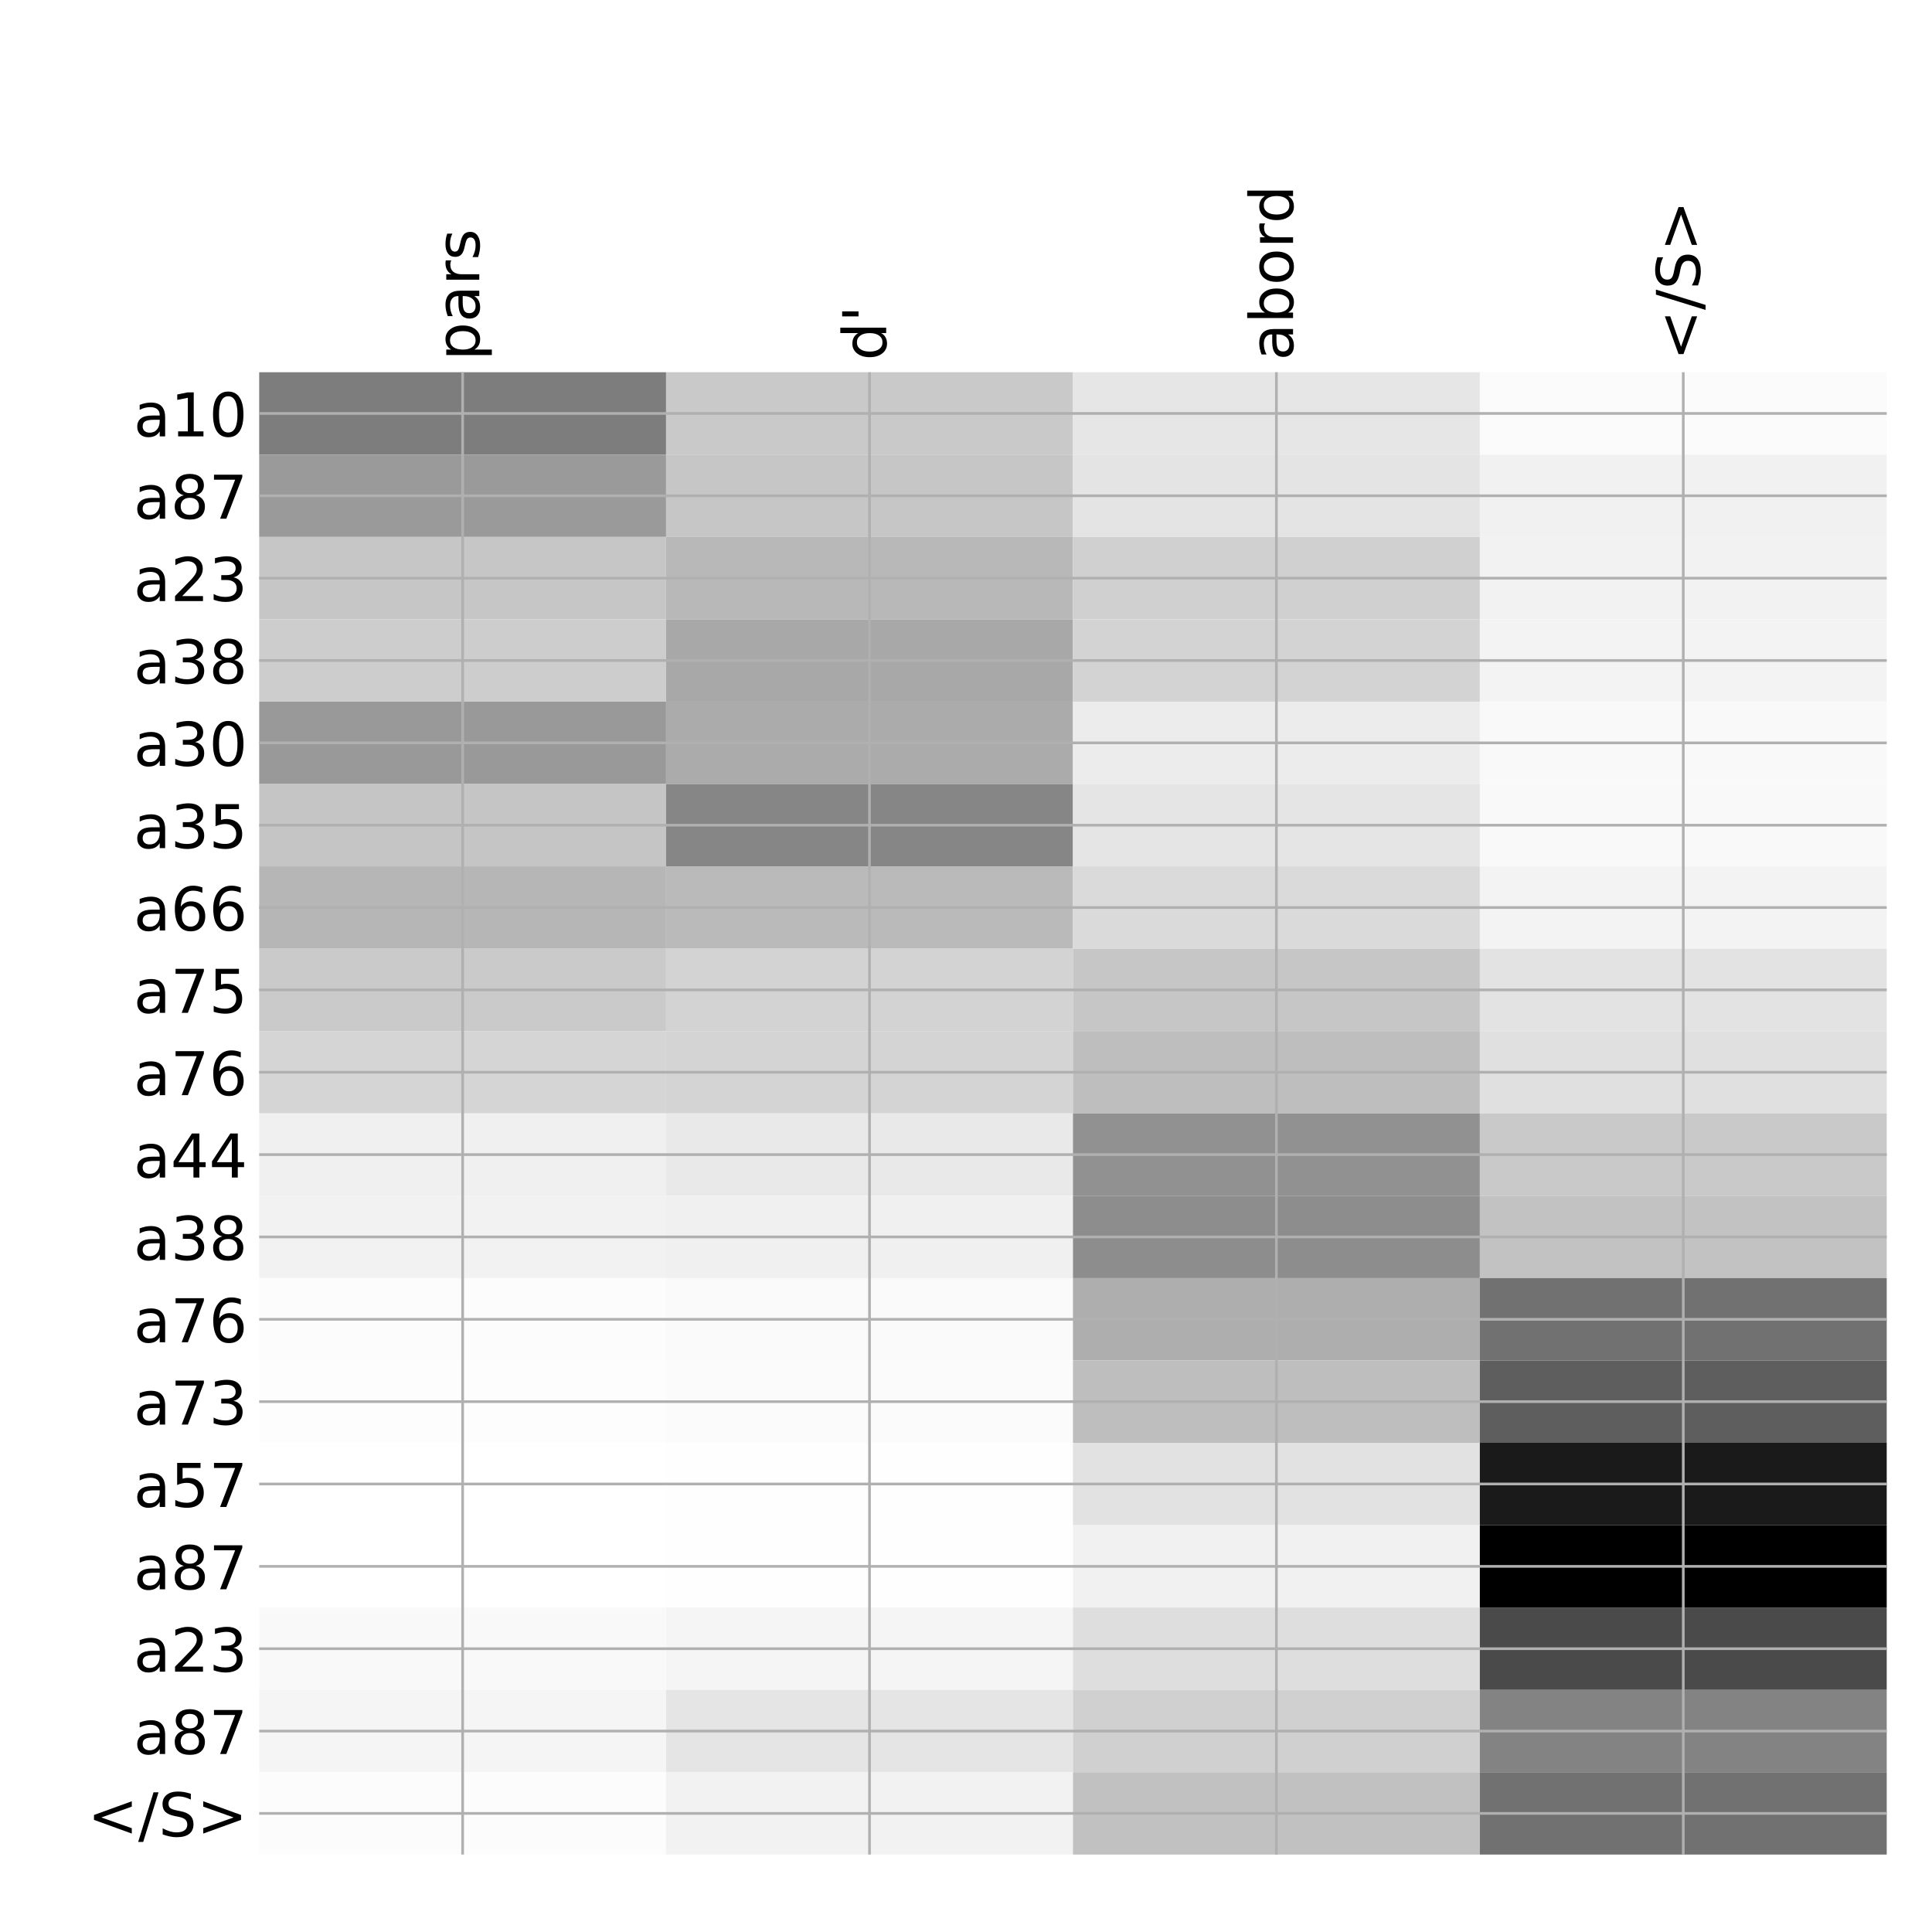 <?xml version="1.0" encoding="utf-8" standalone="no"?>
<!DOCTYPE svg PUBLIC "-//W3C//DTD SVG 1.1//EN"
  "http://www.w3.org/Graphics/SVG/1.1/DTD/svg11.dtd">
<!-- Created with matplotlib (http://matplotlib.org/) -->
<svg height="576pt" version="1.1" viewBox="0 0 576 576" width="576pt" xmlns="http://www.w3.org/2000/svg" xmlns:xlink="http://www.w3.org/1999/xlink">
 <defs>
  <style type="text/css">
*{stroke-linecap:butt;stroke-linejoin:round;}
  </style>
 </defs>
 <g id="figure_1">
  <g id="patch_1">
   <path d="M 0 576 
L 576 576 
L 576 0 
L 0 0 
z
" style="fill:#ffffff;"/>
  </g>
  <g id="axes_1">
   <g id="PolyCollection_1">
    <path clip-path="url(#p4136db7e0a)" d="M 77.275 110.983 
L 77.275 135.535 
L 198.581 135.535 
L 198.581 110.983 
L 77.275 110.983 
z
" style="fill:#7d7d7d;"/>
    <path clip-path="url(#p4136db7e0a)" d="M 198.581 110.983 
L 198.581 135.535 
L 319.887 135.535 
L 319.887 110.983 
L 198.581 110.983 
z
" style="fill:#c9c9c9;"/>
    <path clip-path="url(#p4136db7e0a)" d="M 319.887 110.983 
L 319.887 135.535 
L 441.194 135.535 
L 441.194 110.983 
L 319.887 110.983 
z
" style="fill:#e6e6e6;"/>
    <path clip-path="url(#p4136db7e0a)" d="M 441.194 110.983 
L 441.194 135.535 
L 562.5 135.535 
L 562.5 110.983 
L 441.194 110.983 
z
" style="fill:#fbfbfb;"/>
    <path clip-path="url(#p4136db7e0a)" d="M 77.275 135.535 
L 77.275 160.087 
L 198.581 160.087 
L 198.581 135.535 
L 77.275 135.535 
z
" style="fill:#9a9a9a;"/>
    <path clip-path="url(#p4136db7e0a)" d="M 198.581 135.535 
L 198.581 160.087 
L 319.887 160.087 
L 319.887 135.535 
L 198.581 135.535 
z
" style="fill:#c6c6c6;"/>
    <path clip-path="url(#p4136db7e0a)" d="M 319.887 135.535 
L 319.887 160.087 
L 441.194 160.087 
L 441.194 135.535 
L 319.887 135.535 
z
" style="fill:#e4e4e4;"/>
    <path clip-path="url(#p4136db7e0a)" d="M 441.194 135.535 
L 441.194 160.087 
L 562.5 160.087 
L 562.5 135.535 
L 441.194 135.535 
z
" style="fill:#f1f1f1;"/>
    <path clip-path="url(#p4136db7e0a)" d="M 77.275 160.087 
L 77.275 184.639 
L 198.581 184.639 
L 198.581 160.087 
L 77.275 160.087 
z
" style="fill:#c6c6c6;"/>
    <path clip-path="url(#p4136db7e0a)" d="M 198.581 160.087 
L 198.581 184.639 
L 319.887 184.639 
L 319.887 160.087 
L 198.581 160.087 
z
" style="fill:#b8b8b8;"/>
    <path clip-path="url(#p4136db7e0a)" d="M 319.887 160.087 
L 319.887 184.639 
L 441.194 184.639 
L 441.194 160.087 
L 319.887 160.087 
z
" style="fill:#d0d0d0;"/>
    <path clip-path="url(#p4136db7e0a)" d="M 441.194 160.087 
L 441.194 184.639 
L 562.5 184.639 
L 562.5 160.087 
L 441.194 160.087 
z
" style="fill:#f2f2f2;"/>
    <path clip-path="url(#p4136db7e0a)" d="M 77.275 184.639 
L 77.275 209.191 
L 198.581 209.191 
L 198.581 184.639 
L 77.275 184.639 
z
" style="fill:#cdcdcd;"/>
    <path clip-path="url(#p4136db7e0a)" d="M 198.581 184.639 
L 198.581 209.191 
L 319.887 209.191 
L 319.887 184.639 
L 198.581 184.639 
z
" style="fill:#a8a8a8;"/>
    <path clip-path="url(#p4136db7e0a)" d="M 319.887 184.639 
L 319.887 209.191 
L 441.194 209.191 
L 441.194 184.639 
L 319.887 184.639 
z
" style="fill:#d3d3d3;"/>
    <path clip-path="url(#p4136db7e0a)" d="M 441.194 184.639 
L 441.194 209.191 
L 562.5 209.191 
L 562.5 184.639 
L 441.194 184.639 
z
" style="fill:#f3f3f3;"/>
    <path clip-path="url(#p4136db7e0a)" d="M 77.275 209.191 
L 77.275 233.744 
L 198.581 233.744 
L 198.581 209.191 
L 77.275 209.191 
z
" style="fill:#999999;"/>
    <path clip-path="url(#p4136db7e0a)" d="M 198.581 209.191 
L 198.581 233.744 
L 319.887 233.744 
L 319.887 209.191 
L 198.581 209.191 
z
" style="fill:#ababab;"/>
    <path clip-path="url(#p4136db7e0a)" d="M 319.887 209.191 
L 319.887 233.744 
L 441.194 233.744 
L 441.194 209.191 
L 319.887 209.191 
z
" style="fill:#ececec;"/>
    <path clip-path="url(#p4136db7e0a)" d="M 441.194 209.191 
L 441.194 233.744 
L 562.5 233.744 
L 562.5 209.191 
L 441.194 209.191 
z
" style="fill:#f9f9f9;"/>
    <path clip-path="url(#p4136db7e0a)" d="M 77.275 233.744 
L 77.275 258.296 
L 198.581 258.296 
L 198.581 233.744 
L 77.275 233.744 
z
" style="fill:#c5c5c5;"/>
    <path clip-path="url(#p4136db7e0a)" d="M 198.581 233.744 
L 198.581 258.296 
L 319.887 258.296 
L 319.887 233.744 
L 198.581 233.744 
z
" style="fill:#868686;"/>
    <path clip-path="url(#p4136db7e0a)" d="M 319.887 233.744 
L 319.887 258.296 
L 441.194 258.296 
L 441.194 233.744 
L 319.887 233.744 
z
" style="fill:#e5e5e5;"/>
    <path clip-path="url(#p4136db7e0a)" d="M 441.194 233.744 
L 441.194 258.296 
L 562.5 258.296 
L 562.5 233.744 
L 441.194 233.744 
z
" style="fill:#f9f9f9;"/>
    <path clip-path="url(#p4136db7e0a)" d="M 77.275 258.296 
L 77.275 282.848 
L 198.581 282.848 
L 198.581 258.296 
L 77.275 258.296 
z
" style="fill:#b6b6b6;"/>
    <path clip-path="url(#p4136db7e0a)" d="M 198.581 258.296 
L 198.581 282.848 
L 319.887 282.848 
L 319.887 258.296 
L 198.581 258.296 
z
" style="fill:#bababa;"/>
    <path clip-path="url(#p4136db7e0a)" d="M 319.887 258.296 
L 319.887 282.848 
L 441.194 282.848 
L 441.194 258.296 
L 319.887 258.296 
z
" style="fill:#dadada;"/>
    <path clip-path="url(#p4136db7e0a)" d="M 441.194 258.296 
L 441.194 282.848 
L 562.5 282.848 
L 562.5 258.296 
L 441.194 258.296 
z
" style="fill:#f3f3f3;"/>
    <path clip-path="url(#p4136db7e0a)" d="M 77.275 282.848 
L 77.275 307.4 
L 198.581 307.4 
L 198.581 282.848 
L 77.275 282.848 
z
" style="fill:#cacaca;"/>
    <path clip-path="url(#p4136db7e0a)" d="M 198.581 282.848 
L 198.581 307.4 
L 319.887 307.4 
L 319.887 282.848 
L 198.581 282.848 
z
" style="fill:#d3d3d3;"/>
    <path clip-path="url(#p4136db7e0a)" d="M 319.887 282.848 
L 319.887 307.4 
L 441.194 307.4 
L 441.194 282.848 
L 319.887 282.848 
z
" style="fill:#c6c6c6;"/>
    <path clip-path="url(#p4136db7e0a)" d="M 441.194 282.848 
L 441.194 307.4 
L 562.5 307.4 
L 562.5 282.848 
L 441.194 282.848 
z
" style="fill:#e3e3e3;"/>
    <path clip-path="url(#p4136db7e0a)" d="M 77.275 307.4 
L 77.275 331.952 
L 198.581 331.952 
L 198.581 307.4 
L 77.275 307.4 
z
" style="fill:#d5d5d5;"/>
    <path clip-path="url(#p4136db7e0a)" d="M 198.581 307.4 
L 198.581 331.952 
L 319.887 331.952 
L 319.887 307.4 
L 198.581 307.4 
z
" style="fill:#d4d4d4;"/>
    <path clip-path="url(#p4136db7e0a)" d="M 319.887 307.4 
L 319.887 331.952 
L 441.194 331.952 
L 441.194 307.4 
L 319.887 307.4 
z
" style="fill:#bebebe;"/>
    <path clip-path="url(#p4136db7e0a)" d="M 441.194 307.4 
L 441.194 331.952 
L 562.5 331.952 
L 562.5 307.4 
L 441.194 307.4 
z
" style="fill:#e0e0e0;"/>
    <path clip-path="url(#p4136db7e0a)" d="M 77.275 331.952 
L 77.275 356.504 
L 198.581 356.504 
L 198.581 331.952 
L 77.275 331.952 
z
" style="fill:#f0f0f0;"/>
    <path clip-path="url(#p4136db7e0a)" d="M 198.581 331.952 
L 198.581 356.504 
L 319.887 356.504 
L 319.887 331.952 
L 198.581 331.952 
z
" style="fill:#e9e9e9;"/>
    <path clip-path="url(#p4136db7e0a)" d="M 319.887 331.952 
L 319.887 356.504 
L 441.194 356.504 
L 441.194 331.952 
L 319.887 331.952 
z
" style="fill:#919191;"/>
    <path clip-path="url(#p4136db7e0a)" d="M 441.194 331.952 
L 441.194 356.504 
L 562.5 356.504 
L 562.5 331.952 
L 441.194 331.952 
z
" style="fill:#c9c9c9;"/>
    <path clip-path="url(#p4136db7e0a)" d="M 77.275 356.504 
L 77.275 381.056 
L 198.581 381.056 
L 198.581 356.504 
L 77.275 356.504 
z
" style="fill:#f2f2f2;"/>
    <path clip-path="url(#p4136db7e0a)" d="M 198.581 356.504 
L 198.581 381.056 
L 319.887 381.056 
L 319.887 356.504 
L 198.581 356.504 
z
" style="fill:#f0f0f0;"/>
    <path clip-path="url(#p4136db7e0a)" d="M 319.887 356.504 
L 319.887 381.056 
L 441.194 381.056 
L 441.194 356.504 
L 319.887 356.504 
z
" style="fill:#8d8d8d;"/>
    <path clip-path="url(#p4136db7e0a)" d="M 441.194 356.504 
L 441.194 381.056 
L 562.5 381.056 
L 562.5 356.504 
L 441.194 356.504 
z
" style="fill:#c2c2c2;"/>
    <path clip-path="url(#p4136db7e0a)" d="M 77.275 381.056 
L 77.275 405.608 
L 198.581 405.608 
L 198.581 381.056 
L 77.275 381.056 
z
" style="fill:#fcfcfc;"/>
    <path clip-path="url(#p4136db7e0a)" d="M 198.581 381.056 
L 198.581 405.608 
L 319.887 405.608 
L 319.887 381.056 
L 198.581 381.056 
z
" style="fill:#fafafa;"/>
    <path clip-path="url(#p4136db7e0a)" d="M 319.887 381.056 
L 319.887 405.608 
L 441.194 405.608 
L 441.194 381.056 
L 319.887 381.056 
z
" style="fill:#aeaeae;"/>
    <path clip-path="url(#p4136db7e0a)" d="M 441.194 381.056 
L 441.194 405.608 
L 562.5 405.608 
L 562.5 381.056 
L 441.194 381.056 
z
" style="fill:#717171;"/>
    <path clip-path="url(#p4136db7e0a)" d="M 77.275 405.608 
L 77.275 430.16 
L 198.581 430.16 
L 198.581 405.608 
L 77.275 405.608 
z
" style="fill:#fdfdfd;"/>
    <path clip-path="url(#p4136db7e0a)" d="M 198.581 405.608 
L 198.581 430.16 
L 319.887 430.16 
L 319.887 405.608 
L 198.581 405.608 
z
" style="fill:#fbfbfb;"/>
    <path clip-path="url(#p4136db7e0a)" d="M 319.887 405.608 
L 319.887 430.16 
L 441.194 430.16 
L 441.194 405.608 
L 319.887 405.608 
z
" style="fill:#bebebe;"/>
    <path clip-path="url(#p4136db7e0a)" d="M 441.194 405.608 
L 441.194 430.16 
L 562.5 430.16 
L 562.5 405.608 
L 441.194 405.608 
z
" style="fill:#5e5e5e;"/>
    <path clip-path="url(#p4136db7e0a)" d="M 77.275 430.16 
L 77.275 454.712 
L 198.581 454.712 
L 198.581 430.16 
L 77.275 430.16 
z
" style="fill:#ffffff;"/>
    <path clip-path="url(#p4136db7e0a)" d="M 198.581 430.16 
L 198.581 454.712 
L 319.887 454.712 
L 319.887 430.16 
L 198.581 430.16 
z
" style="fill:#fefefe;"/>
    <path clip-path="url(#p4136db7e0a)" d="M 319.887 430.16 
L 319.887 454.712 
L 441.194 454.712 
L 441.194 430.16 
L 319.887 430.16 
z
" style="fill:#e2e2e2;"/>
    <path clip-path="url(#p4136db7e0a)" d="M 441.194 430.16 
L 441.194 454.712 
L 562.5 454.712 
L 562.5 430.16 
L 441.194 430.16 
z
" style="fill:#1a1a1a;"/>
    <path clip-path="url(#p4136db7e0a)" d="M 77.275 454.712 
L 77.275 479.264 
L 198.581 479.264 
L 198.581 454.712 
L 77.275 454.712 
z
" style="fill:#ffffff;"/>
    <path clip-path="url(#p4136db7e0a)" d="M 198.581 454.712 
L 198.581 479.264 
L 319.887 479.264 
L 319.887 454.712 
L 198.581 454.712 
z
" style="fill:#fefefe;"/>
    <path clip-path="url(#p4136db7e0a)" d="M 319.887 454.712 
L 319.887 479.264 
L 441.194 479.264 
L 441.194 454.712 
L 319.887 454.712 
z
" style="fill:#f1f1f1;"/>
    <path clip-path="url(#p4136db7e0a)" d="M 441.194 454.712 
L 441.194 479.264 
L 562.5 479.264 
L 562.5 454.712 
L 441.194 454.712 
z
"/>
    <path clip-path="url(#p4136db7e0a)" d="M 77.275 479.264 
L 77.275 503.816 
L 198.581 503.816 
L 198.581 479.264 
L 77.275 479.264 
z
" style="fill:#f9f9f9;"/>
    <path clip-path="url(#p4136db7e0a)" d="M 198.581 479.264 
L 198.581 503.816 
L 319.887 503.816 
L 319.887 479.264 
L 198.581 479.264 
z
" style="fill:#f5f5f5;"/>
    <path clip-path="url(#p4136db7e0a)" d="M 319.887 479.264 
L 319.887 503.816 
L 441.194 503.816 
L 441.194 479.264 
L 319.887 479.264 
z
" style="fill:#dedede;"/>
    <path clip-path="url(#p4136db7e0a)" d="M 441.194 479.264 
L 441.194 503.816 
L 562.5 503.816 
L 562.5 479.264 
L 441.194 479.264 
z
" style="fill:#4a4a4a;"/>
    <path clip-path="url(#p4136db7e0a)" d="M 77.275 503.816 
L 77.275 528.368 
L 198.581 528.368 
L 198.581 503.816 
L 77.275 503.816 
z
" style="fill:#f5f5f5;"/>
    <path clip-path="url(#p4136db7e0a)" d="M 198.581 503.816 
L 198.581 528.368 
L 319.887 528.368 
L 319.887 503.816 
L 198.581 503.816 
z
" style="fill:#e5e5e5;"/>
    <path clip-path="url(#p4136db7e0a)" d="M 319.887 503.816 
L 319.887 528.368 
L 441.194 528.368 
L 441.194 503.816 
L 319.887 503.816 
z
" style="fill:#d0d0d0;"/>
    <path clip-path="url(#p4136db7e0a)" d="M 441.194 503.816 
L 441.194 528.368 
L 562.5 528.368 
L 562.5 503.816 
L 441.194 503.816 
z
" style="fill:#838383;"/>
    <path clip-path="url(#p4136db7e0a)" d="M 77.275 528.368 
L 77.275 552.92 
L 198.581 552.92 
L 198.581 528.368 
L 77.275 528.368 
z
" style="fill:#fcfcfc;"/>
    <path clip-path="url(#p4136db7e0a)" d="M 198.581 528.368 
L 198.581 552.92 
L 319.887 552.92 
L 319.887 528.368 
L 198.581 528.368 
z
" style="fill:#f2f2f2;"/>
    <path clip-path="url(#p4136db7e0a)" d="M 319.887 528.368 
L 319.887 552.92 
L 441.194 552.92 
L 441.194 528.368 
L 319.887 528.368 
z
" style="fill:#c1c1c1;"/>
    <path clip-path="url(#p4136db7e0a)" d="M 441.194 528.368 
L 441.194 552.92 
L 562.5 552.92 
L 562.5 528.368 
L 441.194 528.368 
z
" style="fill:#717171;"/>
   </g>
   <g id="matplotlib.axis_1">
    <g id="xtick_1">
     <g id="line2d_1">
      <path clip-path="url(#p4136db7e0a)" d="M 137.928 552.92 
L 137.928 110.983 
" style="fill:none;stroke:#b0b0b0;stroke-linecap:square;stroke-width:0.8;"/>
     </g>
     <g id="line2d_2"/>
     <g id="text_1">
      <!-- pars -->
      <defs>
       <path d="M 18.109 8.203 
L 18.109 -20.797 
L 9.078 -20.797 
L 9.078 54.688 
L 18.109 54.688 
L 18.109 46.391 
Q 20.953 51.266 25.266 53.625 
Q 29.594 56 35.594 56 
Q 45.562 56 51.781 48.094 
Q 58.016 40.188 58.016 27.297 
Q 58.016 14.406 51.781 6.484 
Q 45.562 -1.422 35.594 -1.422 
Q 29.594 -1.422 25.266 0.953 
Q 20.953 3.328 18.109 8.203 
z
M 48.688 27.297 
Q 48.688 37.203 44.609 42.844 
Q 40.531 48.484 33.406 48.484 
Q 26.266 48.484 22.188 42.844 
Q 18.109 37.203 18.109 27.297 
Q 18.109 17.391 22.188 11.75 
Q 26.266 6.109 33.406 6.109 
Q 40.531 6.109 44.609 11.75 
Q 48.688 17.391 48.688 27.297 
z
" id="DejaVuSans-70"/>
       <path d="M 34.281 27.484 
Q 23.391 27.484 19.188 25 
Q 14.984 22.516 14.984 16.5 
Q 14.984 11.719 18.141 8.906 
Q 21.297 6.109 26.703 6.109 
Q 34.188 6.109 38.703 11.406 
Q 43.219 16.703 43.219 25.484 
L 43.219 27.484 
z
M 52.203 31.203 
L 52.203 0 
L 43.219 0 
L 43.219 8.297 
Q 40.141 3.328 35.547 0.953 
Q 30.953 -1.422 24.312 -1.422 
Q 15.922 -1.422 10.953 3.297 
Q 6 8.016 6 15.922 
Q 6 25.141 12.172 29.828 
Q 18.359 34.516 30.609 34.516 
L 43.219 34.516 
L 43.219 35.406 
Q 43.219 41.609 39.141 45 
Q 35.062 48.391 27.688 48.391 
Q 23 48.391 18.547 47.266 
Q 14.109 46.141 10.016 43.891 
L 10.016 52.203 
Q 14.938 54.109 19.578 55.047 
Q 24.219 56 28.609 56 
Q 40.484 56 46.344 49.844 
Q 52.203 43.703 52.203 31.203 
z
" id="DejaVuSans-61"/>
       <path d="M 41.109 46.297 
Q 39.594 47.172 37.812 47.578 
Q 36.031 48 33.891 48 
Q 26.266 48 22.188 43.047 
Q 18.109 38.094 18.109 28.812 
L 18.109 0 
L 9.078 0 
L 9.078 54.688 
L 18.109 54.688 
L 18.109 46.188 
Q 20.953 51.172 25.484 53.578 
Q 30.031 56 36.531 56 
Q 37.453 56 38.578 55.875 
Q 39.703 55.766 41.062 55.516 
z
" id="DejaVuSans-72"/>
       <path d="M 44.281 53.078 
L 44.281 44.578 
Q 40.484 46.531 36.375 47.5 
Q 32.281 48.484 27.875 48.484 
Q 21.188 48.484 17.844 46.438 
Q 14.5 44.391 14.5 40.281 
Q 14.5 37.156 16.891 35.375 
Q 19.281 33.594 26.516 31.984 
L 29.594 31.297 
Q 39.156 29.25 43.188 25.516 
Q 47.219 21.781 47.219 15.094 
Q 47.219 7.469 41.188 3.016 
Q 35.156 -1.422 24.609 -1.422 
Q 20.219 -1.422 15.453 -0.562 
Q 10.688 0.297 5.422 2 
L 5.422 11.281 
Q 10.406 8.688 15.234 7.391 
Q 20.062 6.109 24.812 6.109 
Q 31.156 6.109 34.562 8.281 
Q 37.984 10.453 37.984 14.406 
Q 37.984 18.062 35.516 20.016 
Q 33.062 21.969 24.703 23.781 
L 21.578 24.516 
Q 13.234 26.266 9.516 29.906 
Q 5.812 33.547 5.812 39.891 
Q 5.812 47.609 11.281 51.797 
Q 16.75 56 26.812 56 
Q 31.781 56 36.172 55.266 
Q 40.578 54.547 44.281 53.078 
z
" id="DejaVuSans-73"/>
      </defs>
      <g transform="translate(142.895 107.483)rotate(-90)scale(0.18 -0.18)">
       <use xlink:href="#DejaVuSans-70"/>
       <use x="63.477" xlink:href="#DejaVuSans-61"/>
       <use x="124.756" xlink:href="#DejaVuSans-72"/>
       <use x="165.869" xlink:href="#DejaVuSans-73"/>
      </g>
     </g>
    </g>
    <g id="xtick_2">
     <g id="line2d_3">
      <path clip-path="url(#p4136db7e0a)" d="M 259.234 552.92 
L 259.234 110.983 
" style="fill:none;stroke:#b0b0b0;stroke-linecap:square;stroke-width:0.8;"/>
     </g>
     <g id="line2d_4"/>
     <g id="text_2">
      <!-- d' -->
      <defs>
       <path d="M 45.406 46.391 
L 45.406 75.984 
L 54.391 75.984 
L 54.391 0 
L 45.406 0 
L 45.406 8.203 
Q 42.578 3.328 38.25 0.953 
Q 33.938 -1.422 27.875 -1.422 
Q 17.969 -1.422 11.734 6.484 
Q 5.516 14.406 5.516 27.297 
Q 5.516 40.188 11.734 48.094 
Q 17.969 56 27.875 56 
Q 33.938 56 38.25 53.625 
Q 42.578 51.266 45.406 46.391 
z
M 14.797 27.297 
Q 14.797 17.391 18.875 11.75 
Q 22.953 6.109 30.078 6.109 
Q 37.203 6.109 41.297 11.75 
Q 45.406 17.391 45.406 27.297 
Q 45.406 37.203 41.297 42.844 
Q 37.203 48.484 30.078 48.484 
Q 22.953 48.484 18.875 42.844 
Q 14.797 37.203 14.797 27.297 
z
" id="DejaVuSans-64"/>
       <path d="M 17.922 72.906 
L 17.922 45.797 
L 9.625 45.797 
L 9.625 72.906 
z
" id="DejaVuSans-27"/>
      </defs>
      <g transform="translate(264.201 107.483)rotate(-90)scale(0.18 -0.18)">
       <use xlink:href="#DejaVuSans-64"/>
       <use x="63.477" xlink:href="#DejaVuSans-27"/>
      </g>
     </g>
    </g>
    <g id="xtick_3">
     <g id="line2d_5">
      <path clip-path="url(#p4136db7e0a)" d="M 380.541 552.92 
L 380.541 110.983 
" style="fill:none;stroke:#b0b0b0;stroke-linecap:square;stroke-width:0.8;"/>
     </g>
     <g id="line2d_6"/>
     <g id="text_3">
      <!-- abord -->
      <defs>
       <path d="M 48.688 27.297 
Q 48.688 37.203 44.609 42.844 
Q 40.531 48.484 33.406 48.484 
Q 26.266 48.484 22.188 42.844 
Q 18.109 37.203 18.109 27.297 
Q 18.109 17.391 22.188 11.75 
Q 26.266 6.109 33.406 6.109 
Q 40.531 6.109 44.609 11.75 
Q 48.688 17.391 48.688 27.297 
z
M 18.109 46.391 
Q 20.953 51.266 25.266 53.625 
Q 29.594 56 35.594 56 
Q 45.562 56 51.781 48.094 
Q 58.016 40.188 58.016 27.297 
Q 58.016 14.406 51.781 6.484 
Q 45.562 -1.422 35.594 -1.422 
Q 29.594 -1.422 25.266 0.953 
Q 20.953 3.328 18.109 8.203 
L 18.109 0 
L 9.078 0 
L 9.078 75.984 
L 18.109 75.984 
z
" id="DejaVuSans-62"/>
       <path d="M 30.609 48.391 
Q 23.391 48.391 19.188 42.75 
Q 14.984 37.109 14.984 27.297 
Q 14.984 17.484 19.156 11.844 
Q 23.344 6.203 30.609 6.203 
Q 37.797 6.203 41.984 11.859 
Q 46.188 17.531 46.188 27.297 
Q 46.188 37.016 41.984 42.703 
Q 37.797 48.391 30.609 48.391 
z
M 30.609 56 
Q 42.328 56 49.016 48.375 
Q 55.719 40.766 55.719 27.297 
Q 55.719 13.875 49.016 6.219 
Q 42.328 -1.422 30.609 -1.422 
Q 18.844 -1.422 12.172 6.219 
Q 5.516 13.875 5.516 27.297 
Q 5.516 40.766 12.172 48.375 
Q 18.844 56 30.609 56 
z
" id="DejaVuSans-6f"/>
      </defs>
      <g transform="translate(385.507 107.483)rotate(-90)scale(0.18 -0.18)">
       <use xlink:href="#DejaVuSans-61"/>
       <use x="61.279" xlink:href="#DejaVuSans-62"/>
       <use x="124.756" xlink:href="#DejaVuSans-6f"/>
       <use x="185.938" xlink:href="#DejaVuSans-72"/>
       <use x="227.035" xlink:href="#DejaVuSans-64"/>
      </g>
     </g>
    </g>
    <g id="xtick_4">
     <g id="line2d_7">
      <path clip-path="url(#p4136db7e0a)" d="M 501.847 552.92 
L 501.847 110.983 
" style="fill:none;stroke:#b0b0b0;stroke-linecap:square;stroke-width:0.8;"/>
     </g>
     <g id="line2d_8"/>
     <g id="text_4">
      <!-- &lt;/S&gt; -->
      <defs>
       <path d="M 73.188 49.219 
L 22.797 31.297 
L 73.188 13.484 
L 73.188 4.594 
L 10.594 27.297 
L 10.594 35.406 
L 73.188 58.109 
z
" id="DejaVuSans-3c"/>
       <path d="M 25.391 72.906 
L 33.688 72.906 
L 8.297 -9.281 
L 0 -9.281 
z
" id="DejaVuSans-2f"/>
       <path d="M 53.516 70.516 
L 53.516 60.891 
Q 47.906 63.578 42.922 64.891 
Q 37.938 66.219 33.297 66.219 
Q 25.25 66.219 20.875 63.094 
Q 16.5 59.969 16.5 54.203 
Q 16.5 49.359 19.406 46.891 
Q 22.312 44.438 30.422 42.922 
L 36.375 41.703 
Q 47.406 39.594 52.656 34.297 
Q 57.906 29 57.906 20.125 
Q 57.906 9.516 50.797 4.047 
Q 43.703 -1.422 29.984 -1.422 
Q 24.812 -1.422 18.969 -0.25 
Q 13.141 0.922 6.891 3.219 
L 6.891 13.375 
Q 12.891 10.016 18.656 8.297 
Q 24.422 6.594 29.984 6.594 
Q 38.422 6.594 43.016 9.906 
Q 47.609 13.234 47.609 19.391 
Q 47.609 24.75 44.312 27.781 
Q 41.016 30.812 33.5 32.328 
L 27.484 33.5 
Q 16.453 35.688 11.516 40.375 
Q 6.594 45.062 6.594 53.422 
Q 6.594 63.094 13.406 68.656 
Q 20.219 74.219 32.172 74.219 
Q 37.312 74.219 42.625 73.281 
Q 47.953 72.359 53.516 70.516 
z
" id="DejaVuSans-53"/>
       <path d="M 10.594 49.219 
L 10.594 58.109 
L 73.188 35.406 
L 73.188 27.297 
L 10.594 4.594 
L 10.594 13.484 
L 60.891 31.297 
z
" id="DejaVuSans-3e"/>
      </defs>
      <g transform="translate(506.814 107.483)rotate(-90)scale(0.18 -0.18)">
       <use xlink:href="#DejaVuSans-3c"/>
       <use x="83.789" xlink:href="#DejaVuSans-2f"/>
       <use x="117.48" xlink:href="#DejaVuSans-53"/>
       <use x="180.957" xlink:href="#DejaVuSans-3e"/>
      </g>
     </g>
    </g>
   </g>
   <g id="matplotlib.axis_2">
    <g id="ytick_1">
     <g id="line2d_9">
      <path clip-path="url(#p4136db7e0a)" d="M 77.275 123.259 
L 562.5 123.259 
" style="fill:none;stroke:#b0b0b0;stroke-linecap:square;stroke-width:0.8;"/>
     </g>
     <g id="line2d_10"/>
     <g id="text_5">
      <!-- a10 -->
      <defs>
       <path d="M 12.406 8.297 
L 28.516 8.297 
L 28.516 63.922 
L 10.984 60.406 
L 10.984 69.391 
L 28.422 72.906 
L 38.281 72.906 
L 38.281 8.297 
L 54.391 8.297 
L 54.391 0 
L 12.406 0 
z
" id="DejaVuSans-31"/>
       <path d="M 31.781 66.406 
Q 24.172 66.406 20.328 58.906 
Q 16.5 51.422 16.5 36.375 
Q 16.5 21.391 20.328 13.891 
Q 24.172 6.391 31.781 6.391 
Q 39.453 6.391 43.281 13.891 
Q 47.125 21.391 47.125 36.375 
Q 47.125 51.422 43.281 58.906 
Q 39.453 66.406 31.781 66.406 
z
M 31.781 74.219 
Q 44.047 74.219 50.516 64.516 
Q 56.984 54.828 56.984 36.375 
Q 56.984 17.969 50.516 8.266 
Q 44.047 -1.422 31.781 -1.422 
Q 19.531 -1.422 13.062 8.266 
Q 6.594 17.969 6.594 36.375 
Q 6.594 54.828 13.062 64.516 
Q 19.531 74.219 31.781 74.219 
z
" id="DejaVuSans-30"/>
      </defs>
      <g transform="translate(39.839 130.098)scale(0.18 -0.18)">
       <use xlink:href="#DejaVuSans-61"/>
       <use x="61.279" xlink:href="#DejaVuSans-31"/>
       <use x="124.902" xlink:href="#DejaVuSans-30"/>
      </g>
     </g>
    </g>
    <g id="ytick_2">
     <g id="line2d_11">
      <path clip-path="url(#p4136db7e0a)" d="M 77.275 147.811 
L 562.5 147.811 
" style="fill:none;stroke:#b0b0b0;stroke-linecap:square;stroke-width:0.8;"/>
     </g>
     <g id="line2d_12"/>
     <g id="text_6">
      <!-- a87 -->
      <defs>
       <path d="M 31.781 34.625 
Q 24.75 34.625 20.719 30.859 
Q 16.703 27.094 16.703 20.516 
Q 16.703 13.922 20.719 10.156 
Q 24.75 6.391 31.781 6.391 
Q 38.812 6.391 42.859 10.172 
Q 46.922 13.969 46.922 20.516 
Q 46.922 27.094 42.891 30.859 
Q 38.875 34.625 31.781 34.625 
z
M 21.922 38.812 
Q 15.578 40.375 12.031 44.719 
Q 8.5 49.078 8.5 55.328 
Q 8.5 64.062 14.719 69.141 
Q 20.953 74.219 31.781 74.219 
Q 42.672 74.219 48.875 69.141 
Q 55.078 64.062 55.078 55.328 
Q 55.078 49.078 51.531 44.719 
Q 48 40.375 41.703 38.812 
Q 48.828 37.156 52.797 32.312 
Q 56.781 27.484 56.781 20.516 
Q 56.781 9.906 50.312 4.234 
Q 43.844 -1.422 31.781 -1.422 
Q 19.734 -1.422 13.25 4.234 
Q 6.781 9.906 6.781 20.516 
Q 6.781 27.484 10.781 32.312 
Q 14.797 37.156 21.922 38.812 
z
M 18.312 54.391 
Q 18.312 48.734 21.844 45.562 
Q 25.391 42.391 31.781 42.391 
Q 38.141 42.391 41.719 45.562 
Q 45.312 48.734 45.312 54.391 
Q 45.312 60.062 41.719 63.234 
Q 38.141 66.406 31.781 66.406 
Q 25.391 66.406 21.844 63.234 
Q 18.312 60.062 18.312 54.391 
z
" id="DejaVuSans-38"/>
       <path d="M 8.203 72.906 
L 55.078 72.906 
L 55.078 68.703 
L 28.609 0 
L 18.312 0 
L 43.219 64.594 
L 8.203 64.594 
z
" id="DejaVuSans-37"/>
      </defs>
      <g transform="translate(39.839 154.65)scale(0.18 -0.18)">
       <use xlink:href="#DejaVuSans-61"/>
       <use x="61.279" xlink:href="#DejaVuSans-38"/>
       <use x="124.902" xlink:href="#DejaVuSans-37"/>
      </g>
     </g>
    </g>
    <g id="ytick_3">
     <g id="line2d_13">
      <path clip-path="url(#p4136db7e0a)" d="M 77.275 172.363 
L 562.5 172.363 
" style="fill:none;stroke:#b0b0b0;stroke-linecap:square;stroke-width:0.8;"/>
     </g>
     <g id="line2d_14"/>
     <g id="text_7">
      <!-- a23 -->
      <defs>
       <path d="M 19.188 8.297 
L 53.609 8.297 
L 53.609 0 
L 7.328 0 
L 7.328 8.297 
Q 12.938 14.109 22.625 23.891 
Q 32.328 33.688 34.812 36.531 
Q 39.547 41.844 41.422 45.531 
Q 43.312 49.219 43.312 52.781 
Q 43.312 58.594 39.234 62.25 
Q 35.156 65.922 28.609 65.922 
Q 23.969 65.922 18.812 64.312 
Q 13.672 62.703 7.812 59.422 
L 7.812 69.391 
Q 13.766 71.781 18.938 73 
Q 24.125 74.219 28.422 74.219 
Q 39.75 74.219 46.484 68.547 
Q 53.219 62.891 53.219 53.422 
Q 53.219 48.922 51.531 44.891 
Q 49.859 40.875 45.406 35.406 
Q 44.188 33.984 37.641 27.219 
Q 31.109 20.453 19.188 8.297 
z
" id="DejaVuSans-32"/>
       <path d="M 40.578 39.312 
Q 47.656 37.797 51.625 33 
Q 55.609 28.219 55.609 21.188 
Q 55.609 10.406 48.188 4.484 
Q 40.766 -1.422 27.094 -1.422 
Q 22.516 -1.422 17.656 -0.516 
Q 12.797 0.391 7.625 2.203 
L 7.625 11.719 
Q 11.719 9.328 16.594 8.109 
Q 21.484 6.891 26.812 6.891 
Q 36.078 6.891 40.938 10.547 
Q 45.797 14.203 45.797 21.188 
Q 45.797 27.641 41.281 31.266 
Q 36.766 34.906 28.719 34.906 
L 20.219 34.906 
L 20.219 43.016 
L 29.109 43.016 
Q 36.375 43.016 40.234 45.922 
Q 44.094 48.828 44.094 54.297 
Q 44.094 59.906 40.109 62.906 
Q 36.141 65.922 28.719 65.922 
Q 24.656 65.922 20.016 65.031 
Q 15.375 64.156 9.812 62.312 
L 9.812 71.094 
Q 15.438 72.656 20.344 73.438 
Q 25.25 74.219 29.594 74.219 
Q 40.828 74.219 47.359 69.109 
Q 53.906 64.016 53.906 55.328 
Q 53.906 49.266 50.438 45.094 
Q 46.969 40.922 40.578 39.312 
z
" id="DejaVuSans-33"/>
      </defs>
      <g transform="translate(39.839 179.202)scale(0.18 -0.18)">
       <use xlink:href="#DejaVuSans-61"/>
       <use x="61.279" xlink:href="#DejaVuSans-32"/>
       <use x="124.902" xlink:href="#DejaVuSans-33"/>
      </g>
     </g>
    </g>
    <g id="ytick_4">
     <g id="line2d_15">
      <path clip-path="url(#p4136db7e0a)" d="M 77.275 196.915 
L 562.5 196.915 
" style="fill:none;stroke:#b0b0b0;stroke-linecap:square;stroke-width:0.8;"/>
     </g>
     <g id="line2d_16"/>
     <g id="text_8">
      <!-- a38 -->
      <g transform="translate(39.839 203.754)scale(0.18 -0.18)">
       <use xlink:href="#DejaVuSans-61"/>
       <use x="61.279" xlink:href="#DejaVuSans-33"/>
       <use x="124.902" xlink:href="#DejaVuSans-38"/>
      </g>
     </g>
    </g>
    <g id="ytick_5">
     <g id="line2d_17">
      <path clip-path="url(#p4136db7e0a)" d="M 77.275 221.468 
L 562.5 221.468 
" style="fill:none;stroke:#b0b0b0;stroke-linecap:square;stroke-width:0.8;"/>
     </g>
     <g id="line2d_18"/>
     <g id="text_9">
      <!-- a30 -->
      <g transform="translate(39.839 228.306)scale(0.18 -0.18)">
       <use xlink:href="#DejaVuSans-61"/>
       <use x="61.279" xlink:href="#DejaVuSans-33"/>
       <use x="124.902" xlink:href="#DejaVuSans-30"/>
      </g>
     </g>
    </g>
    <g id="ytick_6">
     <g id="line2d_19">
      <path clip-path="url(#p4136db7e0a)" d="M 77.275 246.02 
L 562.5 246.02 
" style="fill:none;stroke:#b0b0b0;stroke-linecap:square;stroke-width:0.8;"/>
     </g>
     <g id="line2d_20"/>
     <g id="text_10">
      <!-- a35 -->
      <defs>
       <path d="M 10.797 72.906 
L 49.516 72.906 
L 49.516 64.594 
L 19.828 64.594 
L 19.828 46.734 
Q 21.969 47.469 24.109 47.828 
Q 26.266 48.188 28.422 48.188 
Q 40.625 48.188 47.75 41.5 
Q 54.891 34.812 54.891 23.391 
Q 54.891 11.625 47.562 5.094 
Q 40.234 -1.422 26.906 -1.422 
Q 22.312 -1.422 17.547 -0.641 
Q 12.797 0.141 7.719 1.703 
L 7.719 11.625 
Q 12.109 9.234 16.797 8.062 
Q 21.484 6.891 26.703 6.891 
Q 35.156 6.891 40.078 11.328 
Q 45.016 15.766 45.016 23.391 
Q 45.016 31 40.078 35.438 
Q 35.156 39.891 26.703 39.891 
Q 22.75 39.891 18.812 39.016 
Q 14.891 38.141 10.797 36.281 
z
" id="DejaVuSans-35"/>
      </defs>
      <g transform="translate(39.839 252.858)scale(0.18 -0.18)">
       <use xlink:href="#DejaVuSans-61"/>
       <use x="61.279" xlink:href="#DejaVuSans-33"/>
       <use x="124.902" xlink:href="#DejaVuSans-35"/>
      </g>
     </g>
    </g>
    <g id="ytick_7">
     <g id="line2d_21">
      <path clip-path="url(#p4136db7e0a)" d="M 77.275 270.572 
L 562.5 270.572 
" style="fill:none;stroke:#b0b0b0;stroke-linecap:square;stroke-width:0.8;"/>
     </g>
     <g id="line2d_22"/>
     <g id="text_11">
      <!-- a66 -->
      <defs>
       <path d="M 33.016 40.375 
Q 26.375 40.375 22.484 35.828 
Q 18.609 31.297 18.609 23.391 
Q 18.609 15.531 22.484 10.953 
Q 26.375 6.391 33.016 6.391 
Q 39.656 6.391 43.531 10.953 
Q 47.406 15.531 47.406 23.391 
Q 47.406 31.297 43.531 35.828 
Q 39.656 40.375 33.016 40.375 
z
M 52.594 71.297 
L 52.594 62.312 
Q 48.875 64.062 45.094 64.984 
Q 41.312 65.922 37.594 65.922 
Q 27.828 65.922 22.672 59.328 
Q 17.531 52.734 16.797 39.406 
Q 19.672 43.656 24.016 45.922 
Q 28.375 48.188 33.594 48.188 
Q 44.578 48.188 50.953 41.516 
Q 57.328 34.859 57.328 23.391 
Q 57.328 12.156 50.688 5.359 
Q 44.047 -1.422 33.016 -1.422 
Q 20.359 -1.422 13.672 8.266 
Q 6.984 17.969 6.984 36.375 
Q 6.984 53.656 15.188 63.938 
Q 23.391 74.219 37.203 74.219 
Q 40.922 74.219 44.703 73.484 
Q 48.484 72.75 52.594 71.297 
z
" id="DejaVuSans-36"/>
      </defs>
      <g transform="translate(39.839 277.41)scale(0.18 -0.18)">
       <use xlink:href="#DejaVuSans-61"/>
       <use x="61.279" xlink:href="#DejaVuSans-36"/>
       <use x="124.902" xlink:href="#DejaVuSans-36"/>
      </g>
     </g>
    </g>
    <g id="ytick_8">
     <g id="line2d_23">
      <path clip-path="url(#p4136db7e0a)" d="M 77.275 295.124 
L 562.5 295.124 
" style="fill:none;stroke:#b0b0b0;stroke-linecap:square;stroke-width:0.8;"/>
     </g>
     <g id="line2d_24"/>
     <g id="text_12">
      <!-- a75 -->
      <g transform="translate(39.839 301.962)scale(0.18 -0.18)">
       <use xlink:href="#DejaVuSans-61"/>
       <use x="61.279" xlink:href="#DejaVuSans-37"/>
       <use x="124.902" xlink:href="#DejaVuSans-35"/>
      </g>
     </g>
    </g>
    <g id="ytick_9">
     <g id="line2d_25">
      <path clip-path="url(#p4136db7e0a)" d="M 77.275 319.676 
L 562.5 319.676 
" style="fill:none;stroke:#b0b0b0;stroke-linecap:square;stroke-width:0.8;"/>
     </g>
     <g id="line2d_26"/>
     <g id="text_13">
      <!-- a76 -->
      <g transform="translate(39.839 326.514)scale(0.18 -0.18)">
       <use xlink:href="#DejaVuSans-61"/>
       <use x="61.279" xlink:href="#DejaVuSans-37"/>
       <use x="124.902" xlink:href="#DejaVuSans-36"/>
      </g>
     </g>
    </g>
    <g id="ytick_10">
     <g id="line2d_27">
      <path clip-path="url(#p4136db7e0a)" d="M 77.275 344.228 
L 562.5 344.228 
" style="fill:none;stroke:#b0b0b0;stroke-linecap:square;stroke-width:0.8;"/>
     </g>
     <g id="line2d_28"/>
     <g id="text_14">
      <!-- a44 -->
      <defs>
       <path d="M 37.797 64.312 
L 12.891 25.391 
L 37.797 25.391 
z
M 35.203 72.906 
L 47.609 72.906 
L 47.609 25.391 
L 58.016 25.391 
L 58.016 17.188 
L 47.609 17.188 
L 47.609 0 
L 37.797 0 
L 37.797 17.188 
L 4.891 17.188 
L 4.891 26.703 
z
" id="DejaVuSans-34"/>
      </defs>
      <g transform="translate(39.839 351.066)scale(0.18 -0.18)">
       <use xlink:href="#DejaVuSans-61"/>
       <use x="61.279" xlink:href="#DejaVuSans-34"/>
       <use x="124.902" xlink:href="#DejaVuSans-34"/>
      </g>
     </g>
    </g>
    <g id="ytick_11">
     <g id="line2d_29">
      <path clip-path="url(#p4136db7e0a)" d="M 77.275 368.78 
L 562.5 368.78 
" style="fill:none;stroke:#b0b0b0;stroke-linecap:square;stroke-width:0.8;"/>
     </g>
     <g id="line2d_30"/>
     <g id="text_15">
      <!-- a38 -->
      <g transform="translate(39.839 375.618)scale(0.18 -0.18)">
       <use xlink:href="#DejaVuSans-61"/>
       <use x="61.279" xlink:href="#DejaVuSans-33"/>
       <use x="124.902" xlink:href="#DejaVuSans-38"/>
      </g>
     </g>
    </g>
    <g id="ytick_12">
     <g id="line2d_31">
      <path clip-path="url(#p4136db7e0a)" d="M 77.275 393.332 
L 562.5 393.332 
" style="fill:none;stroke:#b0b0b0;stroke-linecap:square;stroke-width:0.8;"/>
     </g>
     <g id="line2d_32"/>
     <g id="text_16">
      <!-- a76 -->
      <g transform="translate(39.839 400.17)scale(0.18 -0.18)">
       <use xlink:href="#DejaVuSans-61"/>
       <use x="61.279" xlink:href="#DejaVuSans-37"/>
       <use x="124.902" xlink:href="#DejaVuSans-36"/>
      </g>
     </g>
    </g>
    <g id="ytick_13">
     <g id="line2d_33">
      <path clip-path="url(#p4136db7e0a)" d="M 77.275 417.884 
L 562.5 417.884 
" style="fill:none;stroke:#b0b0b0;stroke-linecap:square;stroke-width:0.8;"/>
     </g>
     <g id="line2d_34"/>
     <g id="text_17">
      <!-- a73 -->
      <g transform="translate(39.839 424.722)scale(0.18 -0.18)">
       <use xlink:href="#DejaVuSans-61"/>
       <use x="61.279" xlink:href="#DejaVuSans-37"/>
       <use x="124.902" xlink:href="#DejaVuSans-33"/>
      </g>
     </g>
    </g>
    <g id="ytick_14">
     <g id="line2d_35">
      <path clip-path="url(#p4136db7e0a)" d="M 77.275 442.436 
L 562.5 442.436 
" style="fill:none;stroke:#b0b0b0;stroke-linecap:square;stroke-width:0.8;"/>
     </g>
     <g id="line2d_36"/>
     <g id="text_18">
      <!-- a57 -->
      <g transform="translate(39.839 449.274)scale(0.18 -0.18)">
       <use xlink:href="#DejaVuSans-61"/>
       <use x="61.279" xlink:href="#DejaVuSans-35"/>
       <use x="124.902" xlink:href="#DejaVuSans-37"/>
      </g>
     </g>
    </g>
    <g id="ytick_15">
     <g id="line2d_37">
      <path clip-path="url(#p4136db7e0a)" d="M 77.275 466.988 
L 562.5 466.988 
" style="fill:none;stroke:#b0b0b0;stroke-linecap:square;stroke-width:0.8;"/>
     </g>
     <g id="line2d_38"/>
     <g id="text_19">
      <!-- a87 -->
      <g transform="translate(39.839 473.826)scale(0.18 -0.18)">
       <use xlink:href="#DejaVuSans-61"/>
       <use x="61.279" xlink:href="#DejaVuSans-38"/>
       <use x="124.902" xlink:href="#DejaVuSans-37"/>
      </g>
     </g>
    </g>
    <g id="ytick_16">
     <g id="line2d_39">
      <path clip-path="url(#p4136db7e0a)" d="M 77.275 491.54 
L 562.5 491.54 
" style="fill:none;stroke:#b0b0b0;stroke-linecap:square;stroke-width:0.8;"/>
     </g>
     <g id="line2d_40"/>
     <g id="text_20">
      <!-- a23 -->
      <g transform="translate(39.839 498.379)scale(0.18 -0.18)">
       <use xlink:href="#DejaVuSans-61"/>
       <use x="61.279" xlink:href="#DejaVuSans-32"/>
       <use x="124.902" xlink:href="#DejaVuSans-33"/>
      </g>
     </g>
    </g>
    <g id="ytick_17">
     <g id="line2d_41">
      <path clip-path="url(#p4136db7e0a)" d="M 77.275 516.092 
L 562.5 516.092 
" style="fill:none;stroke:#b0b0b0;stroke-linecap:square;stroke-width:0.8;"/>
     </g>
     <g id="line2d_42"/>
     <g id="text_21">
      <!-- a87 -->
      <g transform="translate(39.839 522.931)scale(0.18 -0.18)">
       <use xlink:href="#DejaVuSans-61"/>
       <use x="61.279" xlink:href="#DejaVuSans-38"/>
       <use x="124.902" xlink:href="#DejaVuSans-37"/>
      </g>
     </g>
    </g>
    <g id="ytick_18">
     <g id="line2d_43">
      <path clip-path="url(#p4136db7e0a)" d="M 77.275 540.644 
L 562.5 540.644 
" style="fill:none;stroke:#b0b0b0;stroke-linecap:square;stroke-width:0.8;"/>
     </g>
     <g id="line2d_44"/>
     <g id="text_22">
      <!-- &lt;/S&gt; -->
      <g transform="translate(26.117 547.483)scale(0.18 -0.18)">
       <use xlink:href="#DejaVuSans-3c"/>
       <use x="83.789" xlink:href="#DejaVuSans-2f"/>
       <use x="117.48" xlink:href="#DejaVuSans-53"/>
       <use x="180.957" xlink:href="#DejaVuSans-3e"/>
      </g>
     </g>
    </g>
   </g>
  </g>
 </g>
 <defs>
  <clipPath id="p4136db7e0a">
   <rect height="441.937" width="485.225" x="77.275" y="110.983"/>
  </clipPath>
 </defs>
</svg>
